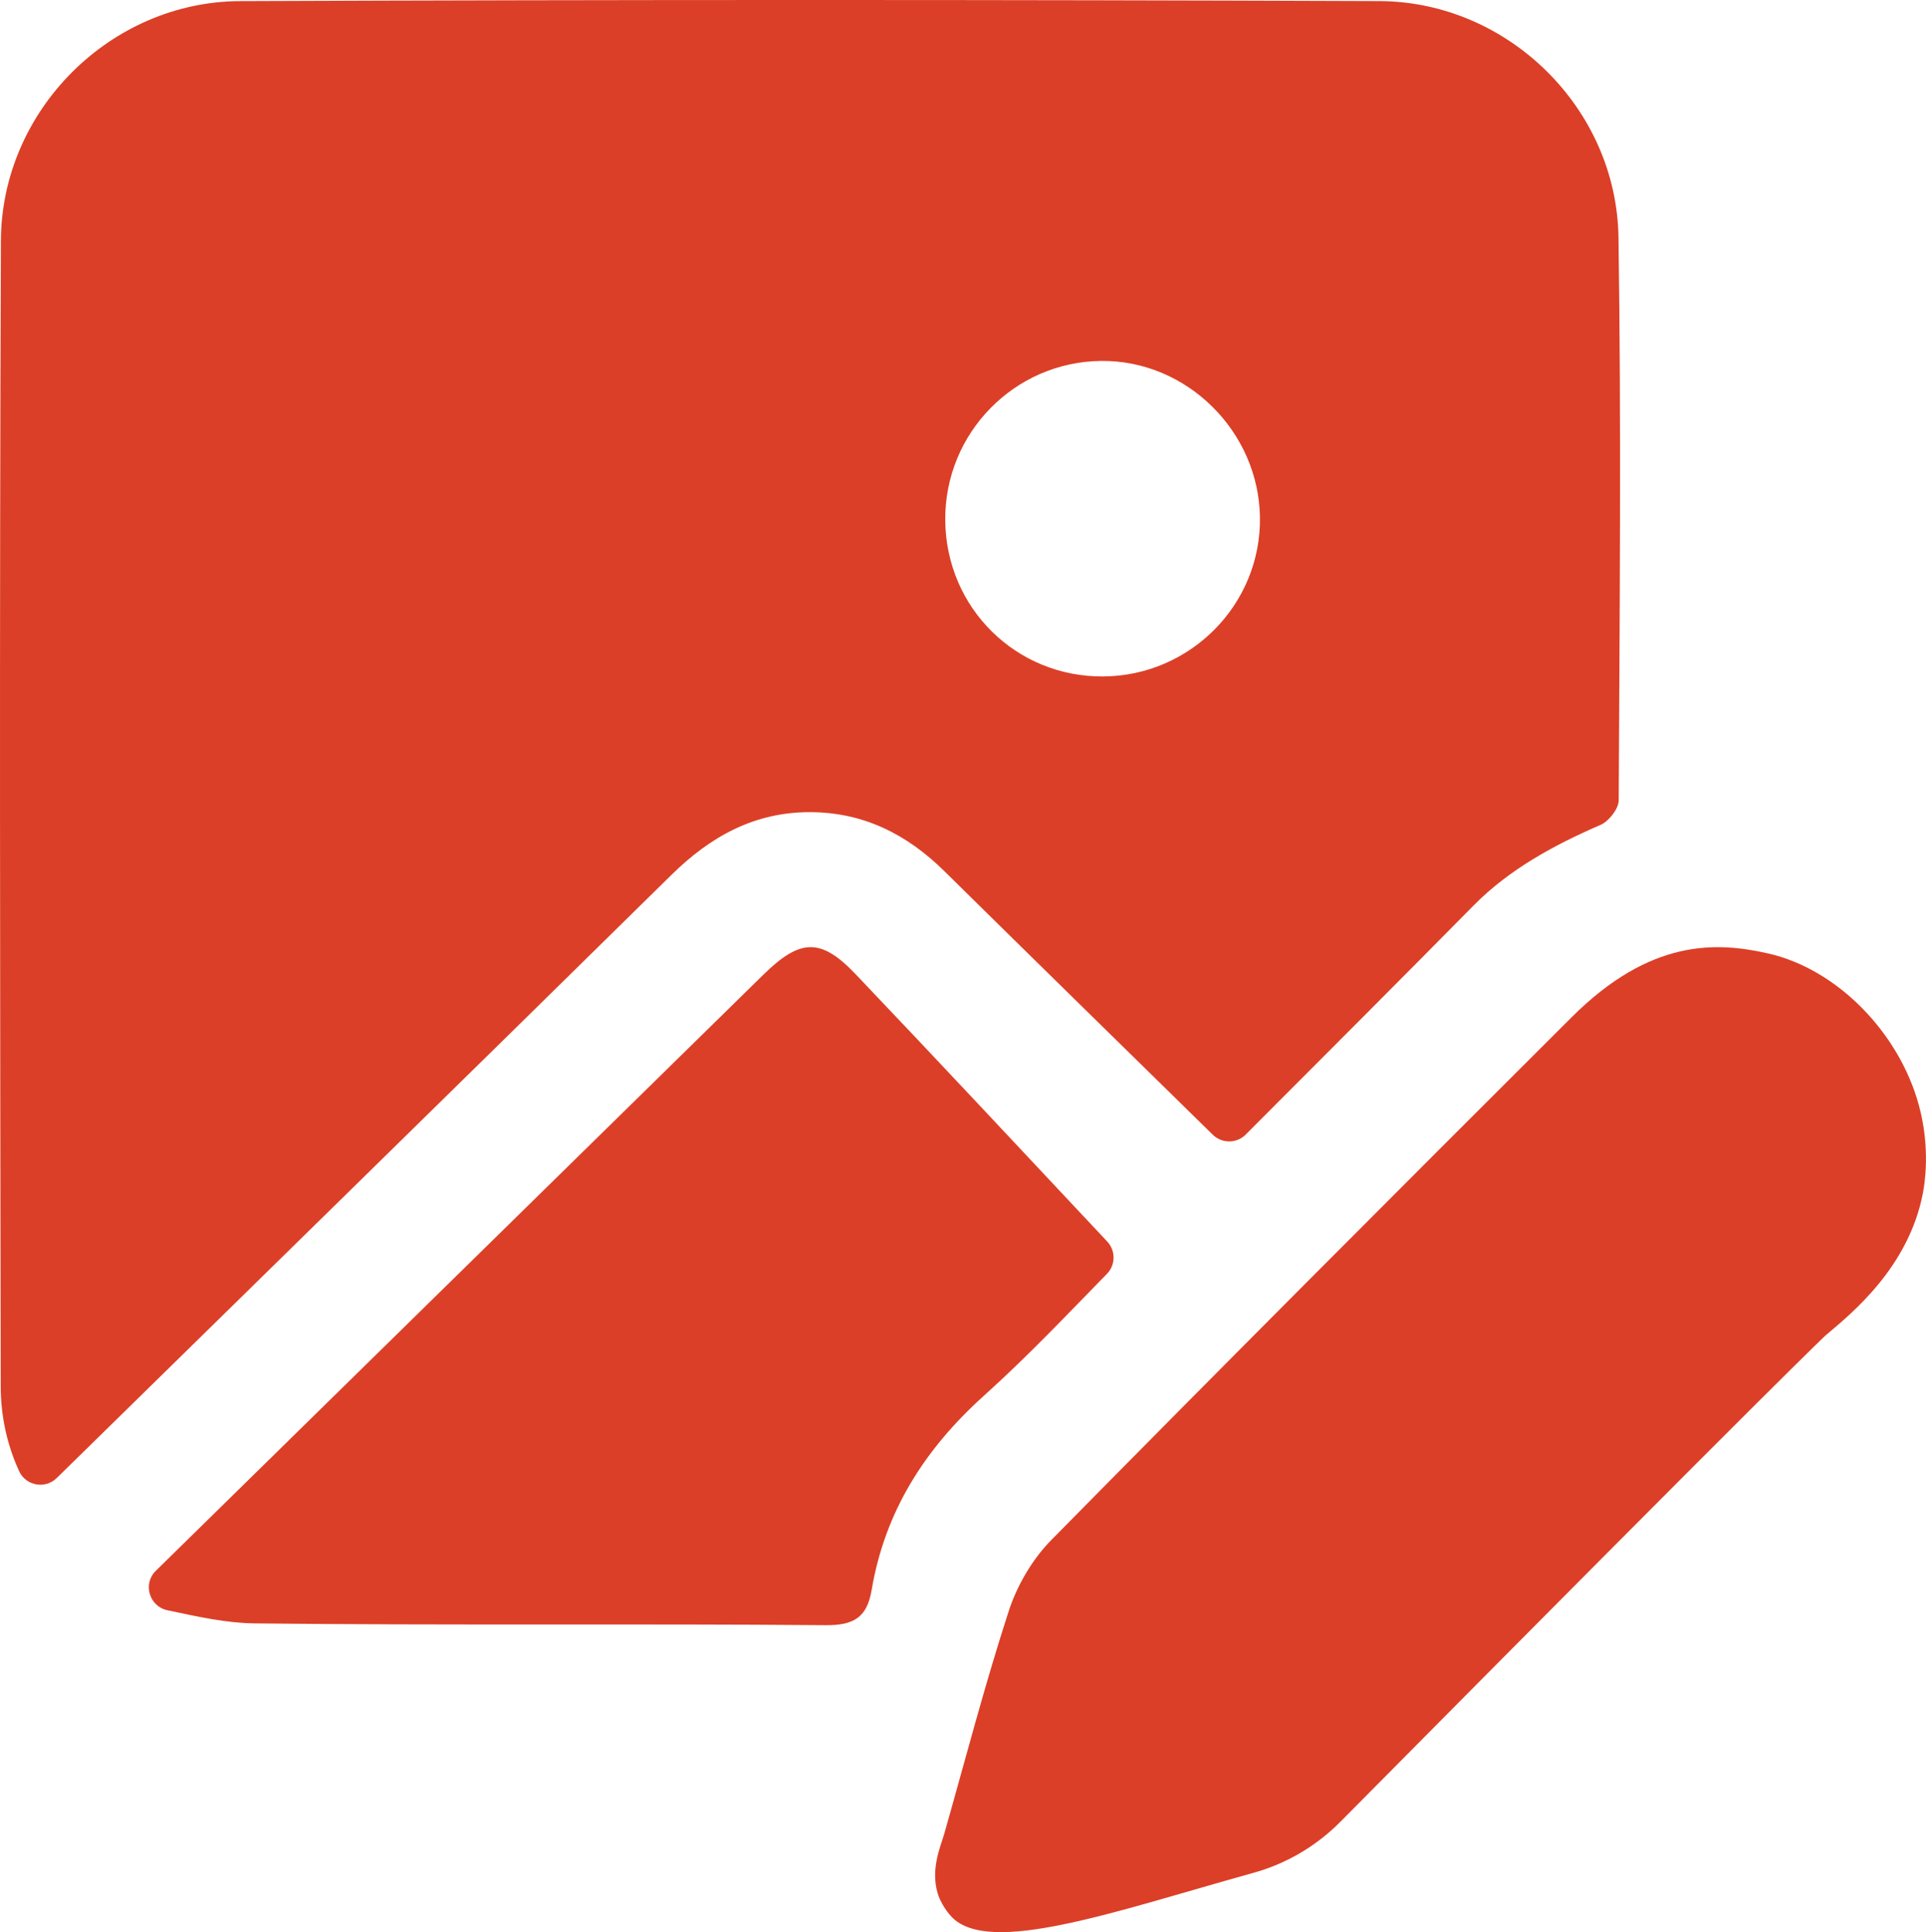 <?xml version="1.0" encoding="UTF-8"?><svg id="Layer_1" xmlns="http://www.w3.org/2000/svg" viewBox="0 0 697.7 700"><defs><style>.cls-1{fill:#dc3f27;}</style></defs><path class="cls-1" d="M344.71,694.44c-2.85-3-4.4-6.75-4.4-6.75-3.87-9.41,.53-19.06,1.69-23.13,7.67-26.97,14.73-54.14,23.38-80.79,3.03-9.33,8.54-18.82,15.4-25.79,62.52-63.47,125.48-126.52,188.55-189.45,28.58-28.51,52.43-27.37,71.23-23.1,24.93,5.66,47.36,28.62,54.55,54.94,4.34,15.91,2.02,29.03,1.47,31.89-5.15,26.83-25.74,43.53-35.19,51.47,0,0-11.95,10.83-175.24,175.68-1.88,1.9-7.43,7.6-16.36,12.61-7.46,4.19-13.81,5.95-16.34,6.65-49.59,13.82-95.12,30.07-108.74,15.76Z"/><path class="cls-1" d="M451.28,411.03c-3.28,3.29-8.63,3.32-11.94,.07-32.98-32.36-65.18-63.86-97.24-95.49-13.54-13.36-29.27-21.31-48.55-21.38-20.21-.07-36.17,8.81-50.3,22.71-73.55,72.39-147.3,144.59-220.98,216.85-.59,.58-1.19,1.16-1.79,1.74-4.18,4.02-11.13,2.73-13.55-2.54-4.51-9.85-6.65-20.15-6.67-30.83C.04,363.83-.22,225.51,.33,87.19,.51,40.04,39.93,.59,87,.4c137.54-.54,275.08-.53,412.62-.01,46.67,.18,85.98,38.84,86.68,85.55,1.03,68,.43,136.04,.08,204.05-.02,2.99-3.55,7.54-6.55,8.84-16.88,7.31-33.08,16.1-46,29.2-27.09,27.48-54.39,54.74-82.56,82.99Zm-51.54-165.96c31.55-.28,57.02-26.1,56.68-57.45-.34-31.32-26.55-57.2-57.55-56.86-31.45,.35-56.71,26.18-56.45,57.73,.26,31.77,25.69,56.86,57.32,56.58Z"/><path class="cls-1" d="M401.09,449.79c3.1,3.31,3.07,8.47-.1,11.71-13.34,13.61-28.33,29.55-44.54,44.13-21.39,19.25-35.87,41.87-40.68,70.34-1.67,9.9-6.33,12.9-16.73,12.81-68.9-.59-137.82,.12-206.72-.65-10.22-.11-20.42-2.37-31.67-4.76-6.58-1.39-9.02-9.56-4.23-14.27l.08-.08c73.32-71.98,146.66-143.94,220.01-215.89,13.33-13.07,20.78-13.48,33.37-.27,30.32,31.83,60.29,63.98,91.21,96.92Z"/></svg>